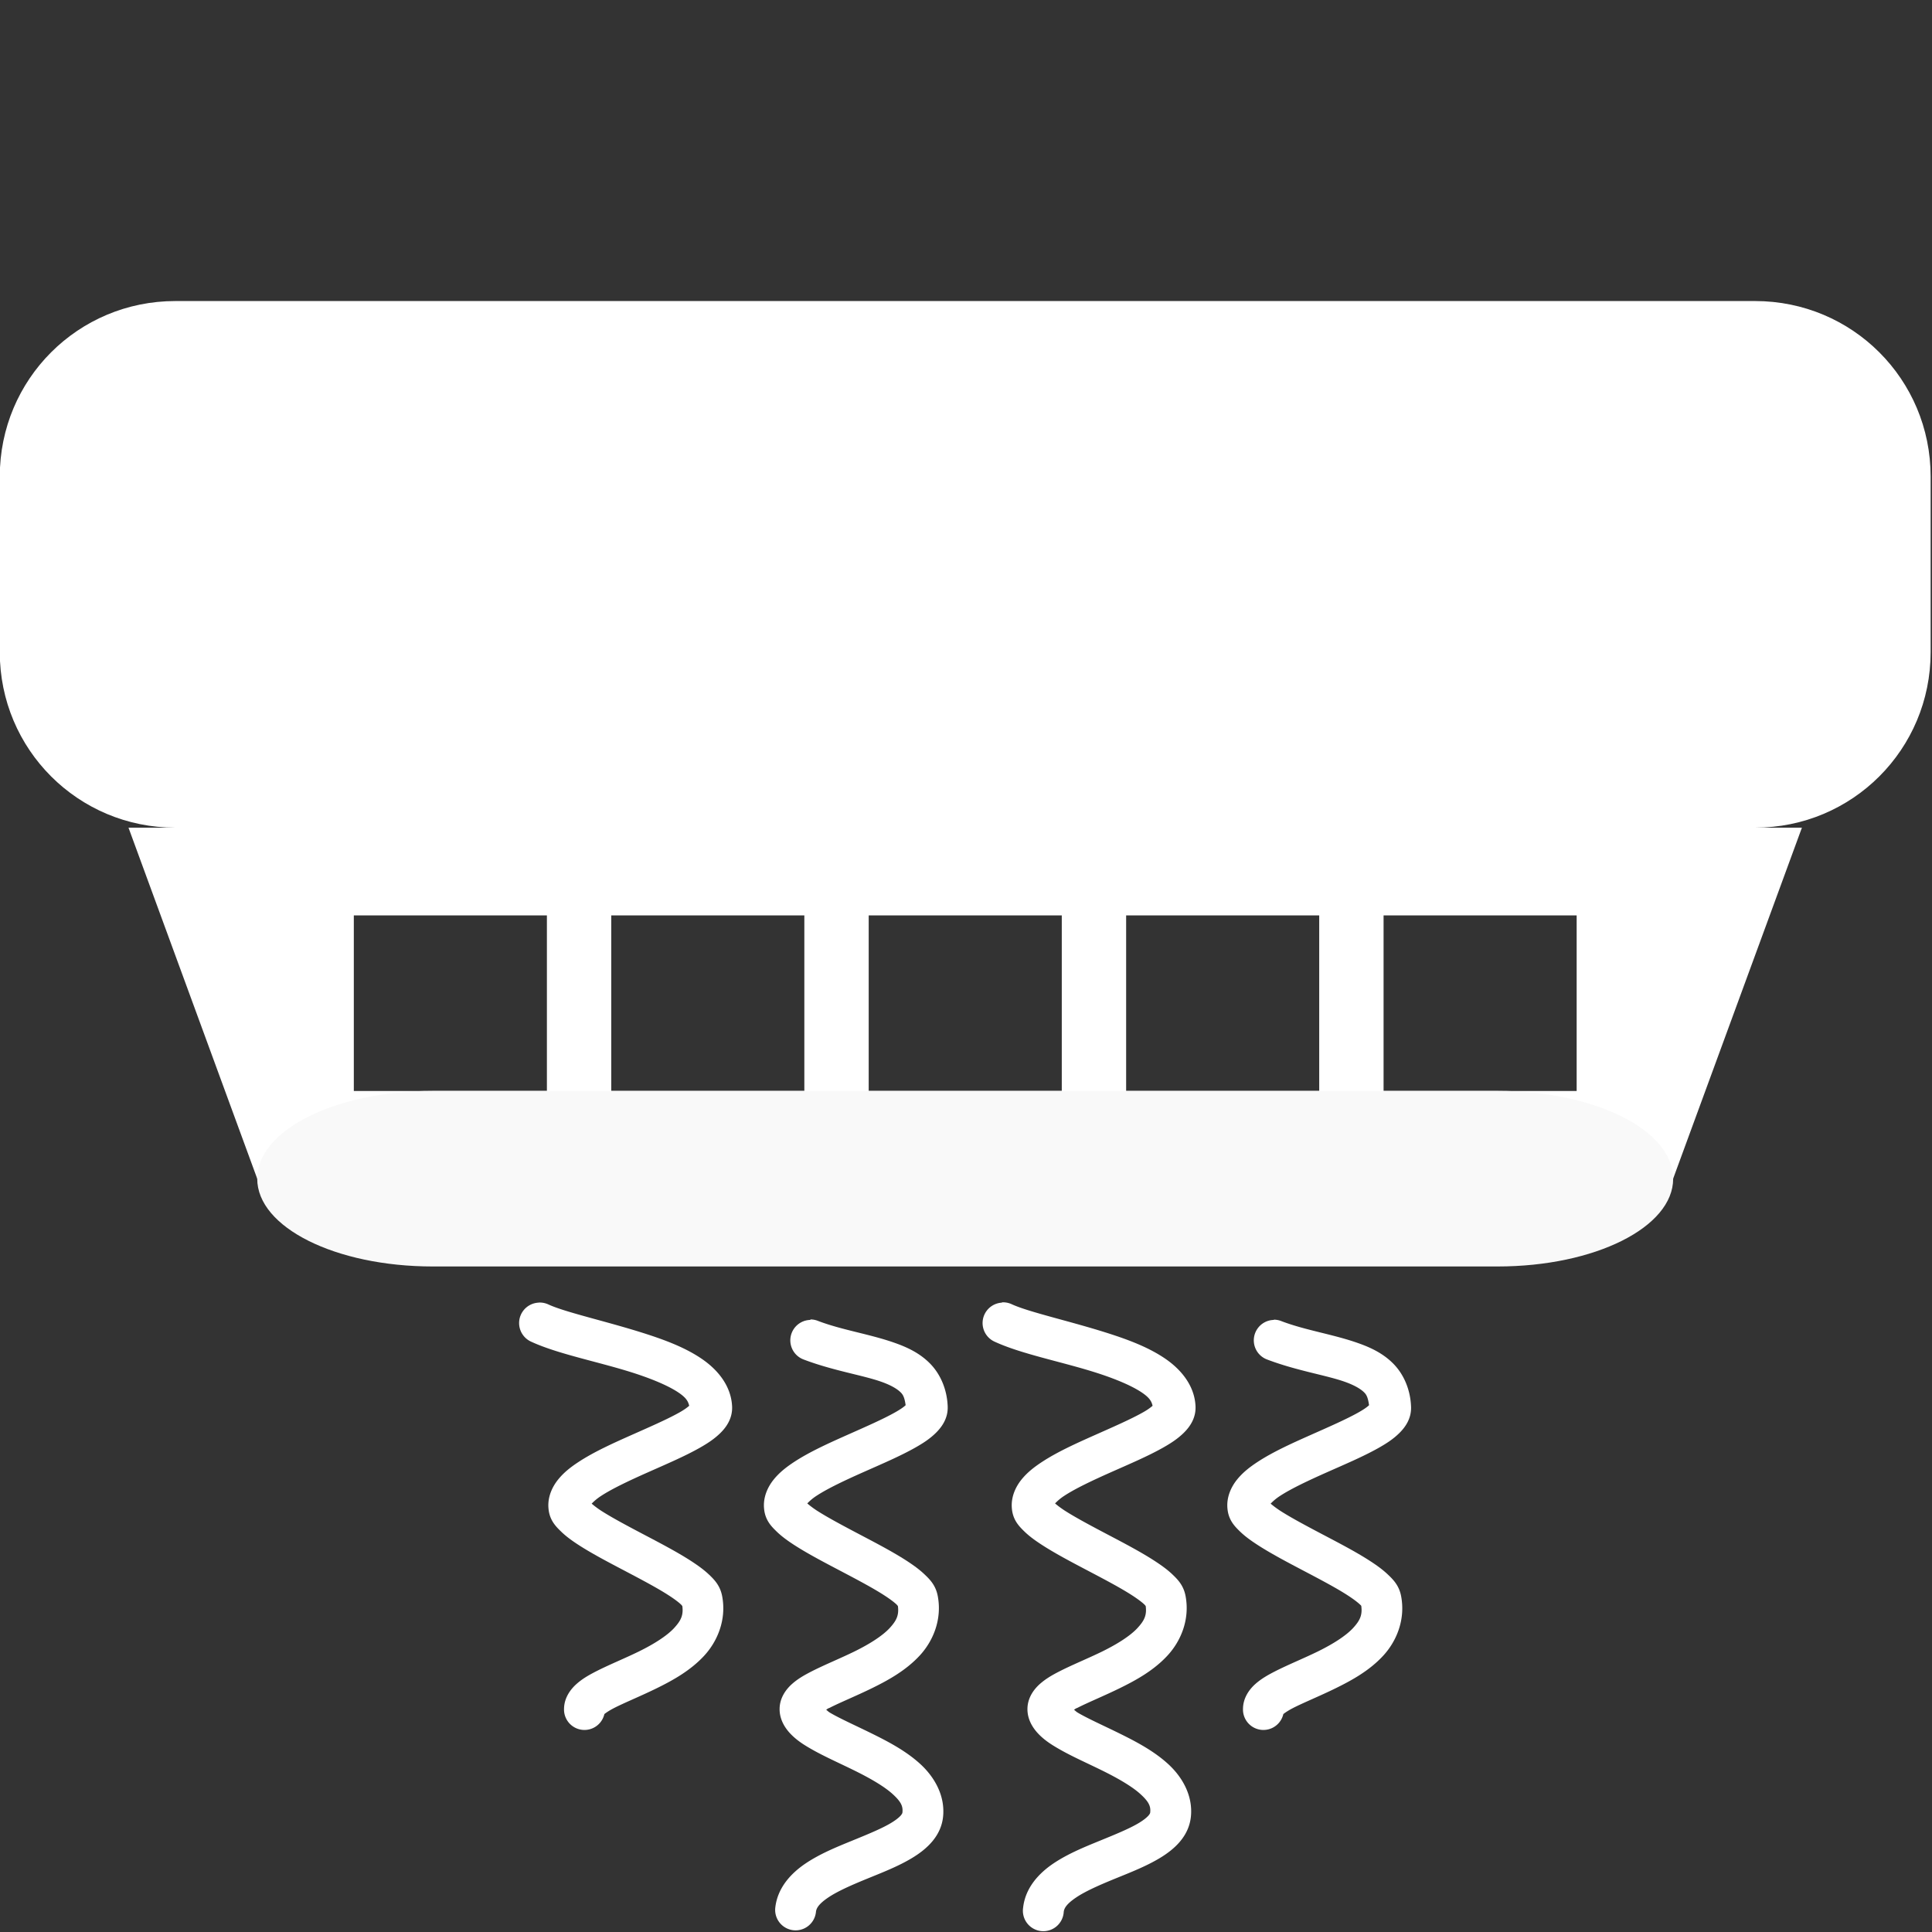 <?xml version="1.0" encoding="UTF-8" standalone="no"?>
<svg
   xmlns:dc="http://purl.org/dc/elements/1.1/"
   xmlns:cc="http://creativecommons.org/ns#"
   xmlns:rdf="http://www.w3.org/1999/02/22-rdf-syntax-ns#"
   xmlns:svg="http://www.w3.org/2000/svg"
   xmlns="http://www.w3.org/2000/svg"
   width="32"
   height="32"
   viewBox="0 0 32 32"
   id="svg16389"
   version="1.1">
  <rect x="0" y="0" width="32" height="32" fill="#333333" stroke="none"/>
  <defs
     id="defs16391">
    <clipPath
       id="clipPath27913"
       clipPathUnits="userSpaceOnUse">
      <rect
         y="-16995.246"
         x="14447.59"
         height="28.02"
         width="10.05"
         id="rect27915"
         style="opacity:1;fill:#ff0000;fill-opacity:1;stroke:#ff0000;stroke-width:1;stroke-miterlimit:3.733;stroke-dasharray:none;stroke-opacity:1" />
    </clipPath>
  </defs>
  <g
     transform="matrix(0.533,0,0,0.533,-5.695,15.666)"
     id="g28081">
    <path
       style="opacity:1;vector-effect:none;fill:#ffffff;fill-opacity:1;stroke:none;stroke-width:0.545;stroke-linecap:butt;stroke-linejoin:miter;stroke-miterlimit:4;stroke-dasharray:none;stroke-dashoffset:0;stroke-opacity:1;paint-order:fill markers stroke"
       d="m 16.133,-20.037 h 49.092 c 3.022,0 5.455,2.433 5.455,5.455 v 5.455 c 0,3.022 -2.433,5.455 -5.455,5.455 H 16.133 c -3.022,0 -5.455,-2.433 -5.455,-5.455 V -14.582 c 0,-3.022 2.433,-5.455 5.455,-5.455 z"
       id="rect25937-4-9" />
    <path
       style="opacity:1;vector-effect:none;fill:#ffffff;fill-opacity:1;stroke:none;stroke-width:0.545;stroke-linecap:butt;stroke-linejoin:miter;stroke-miterlimit:4;stroke-dasharray:none;stroke-dashoffset:0;stroke-opacity:1;paint-order:fill markers stroke"
       d="m 14.678,-3.672 4,10.908 h 44 l 4.002,-10.908 z m 7.002,2.727 h 6 v 5.455 h -6 z m 8,0 h 6 v 5.455 h -6 z m 8,0 h 6 v 5.455 h -6 z m 8,0 h 6 v 5.455 h -6 z m 8,0 h 6 v 5.455 h -6 z"
       id="path28052" />
    <path
       style="opacity:1;vector-effect:none;fill:#f9f9f9;fill-opacity:1;stroke:none;stroke-width:0.545;stroke-linecap:butt;stroke-linejoin:miter;stroke-miterlimit:4;stroke-dasharray:none;stroke-dashoffset:0;stroke-opacity:1;paint-order:fill markers stroke"
       d="m 24.133,4.508 h 33.091 c 3.022,0 5.455,1.216 5.455,2.728 0,1.511 -2.433,2.728 -5.455,2.728 H 24.133 c -3.022,0 -5.455,-1.216 -5.455,-2.728 0,-1.511 2.433,-2.728 5.455,-2.728 z"
       id="rect25953-5-8" />
    <g
       id="g26469"
       transform="translate(-27554.324,16891.629)">
      <path
         style="color:#000000;font-style:normal;font-variant:normal;font-weight:normal;font-stretch:normal;font-size:medium;line-height:normal;font-family:sans-serif;font-variant-ligatures:normal;font-variant-position:normal;font-variant-caps:normal;font-variant-numeric:normal;font-variant-alternates:normal;font-feature-settings:normal;text-indent:0;text-align:start;text-decoration:none;text-decoration-line:none;text-decoration-style:solid;text-decoration-color:#000000;letter-spacing:normal;word-spacing:normal;text-transform:none;writing-mode:lr-tb;direction:ltr;text-orientation:mixed;dominant-baseline:auto;baseline-shift:baseline;text-anchor:start;white-space:normal;shape-padding:0;clip-rule:nonzero;display:inline;overflow:visible;visibility:visible;opacity:1;isolation:auto;mix-blend-mode:normal;color-interpolation:sRGB;color-interpolation-filters:linearRGB;solid-color:#000000;solid-opacity:1;vector-effect:none;fill:#ffffff;fill-opacity:1;fill-rule:nonzero;stroke:none;stroke-width:1.27;stroke-linecap:round;stroke-linejoin:miter;stroke-miterlimit:4;stroke-dasharray:none;stroke-dashoffset:0;stroke-opacity:1;color-rendering:auto;image-rendering:auto;shape-rendering:auto;text-rendering:auto;enable-background:accumulate"
         d="m 27581.746,-16880.541 a 0.635,0.635 0 0 0 -0.223,1.217 c 0.863,0.396 2.146,0.631 3.241,0.99 0.547,0.18 1.035,0.386 1.34,0.594 0.252,0.172 0.293,0.288 0.322,0.404 -0.07,0.06 -0.154,0.123 -0.303,0.207 -0.372,0.21 -0.932,0.454 -1.502,0.707 -0.57,0.254 -1.151,0.516 -1.631,0.83 -0.24,0.157 -0.458,0.325 -0.638,0.549 -0.181,0.224 -0.332,0.542 -0.299,0.897 0.03,0.353 0.215,0.547 0.381,0.708 0.165,0.162 0.352,0.296 0.562,0.432 0.42,0.271 0.932,0.538 1.436,0.803 0.503,0.265 1,0.527 1.351,0.754 0.176,0.113 0.315,0.218 0.389,0.289 0.07,0.07 0.05,0.108 0.03,-0.02 0.06,0.334 -0.02,0.505 -0.246,0.752 -0.23,0.248 -0.637,0.502 -1.09,0.725 -0.452,0.222 -0.941,0.417 -1.359,0.633 -0.209,0.108 -0.403,0.219 -0.584,0.38 -0.181,0.162 -0.387,0.426 -0.387,0.782 a 0.635,0.635 0 0 0 1.254,0.152 c 0.05,-0.04 0.146,-0.107 0.299,-0.186 0.328,-0.169 0.828,-0.37 1.338,-0.621 0.51,-0.251 1.04,-0.549 1.459,-1 0.418,-0.45 0.7,-1.122 0.566,-1.847 -0.06,-0.329 -0.235,-0.513 -0.404,-0.674 -0.17,-0.162 -0.364,-0.299 -0.578,-0.438 -0.429,-0.276 -0.944,-0.545 -1.448,-0.81 -0.504,-0.265 -0.997,-0.527 -1.337,-0.746 -0.136,-0.09 -0.218,-0.156 -0.29,-0.217 0.06,-0.06 0.144,-0.143 0.29,-0.238 0.349,-0.229 0.893,-0.484 1.453,-0.733 0.559,-0.249 1.133,-0.492 1.607,-0.759 0.237,-0.134 0.45,-0.271 0.639,-0.454 0.188,-0.182 0.391,-0.458 0.375,-0.836 -0.03,-0.65 -0.458,-1.149 -0.94,-1.478 -0.481,-0.329 -1.059,-0.555 -1.66,-0.752 -1.202,-0.394 -2.551,-0.683 -3.105,-0.938 a 0.635,0.635 0 0 0 -0.309,-0.06 z"
         id="path20147-1-3-6-9" />
      <path
         style="color:#000000;font-style:normal;font-variant:normal;font-weight:normal;font-stretch:normal;font-size:medium;line-height:normal;font-family:sans-serif;font-variant-ligatures:normal;font-variant-position:normal;font-variant-caps:normal;font-variant-numeric:normal;font-variant-alternates:normal;font-feature-settings:normal;text-indent:0;text-align:start;text-decoration:none;text-decoration-line:none;text-decoration-style:solid;text-decoration-color:#000000;letter-spacing:normal;word-spacing:normal;text-transform:none;writing-mode:lr-tb;direction:ltr;text-orientation:mixed;dominant-baseline:auto;baseline-shift:baseline;text-anchor:start;white-space:normal;shape-padding:0;clip-rule:nonzero;display:inline;overflow:visible;visibility:visible;opacity:1;isolation:auto;mix-blend-mode:normal;color-interpolation:sRGB;color-interpolation-filters:linearRGB;solid-color:#000000;solid-opacity:1;vector-effect:none;fill:#ffffff;fill-opacity:1;fill-rule:nonzero;stroke:none;stroke-width:1.27;stroke-linecap:round;stroke-linejoin:miter;stroke-miterlimit:4;stroke-dasharray:none;stroke-dashoffset:0;stroke-opacity:1;color-rendering:auto;image-rendering:auto;shape-rendering:auto;text-rendering:auto;enable-background:accumulate"
         d="m 27590.193,-16880.004 a 0.635,0.635 0 0 0 -0.203,1.233 c 0.925,0.35 1.832,0.483 2.418,0.693 0.293,0.105 0.491,0.222 0.6,0.336 0.09,0.09 0.119,0.222 0.144,0.387 -0.06,0.06 -0.169,0.134 -0.332,0.226 -0.372,0.21 -0.93,0.454 -1.5,0.707 -0.57,0.254 -1.151,0.516 -1.631,0.83 -0.239,0.157 -0.457,0.325 -0.638,0.549 -0.181,0.224 -0.332,0.542 -0.299,0.897 0.03,0.353 0.215,0.547 0.381,0.708 0.165,0.162 0.352,0.296 0.562,0.432 0.42,0.271 0.932,0.538 1.436,0.803 0.504,0.265 1,0.527 1.351,0.754 0.176,0.113 0.315,0.218 0.389,0.289 0.07,0.07 0.05,0.108 0.03,-0.02 0.06,0.333 -0.02,0.505 -0.246,0.752 -0.23,0.248 -0.637,0.502 -1.09,0.725 -0.452,0.222 -0.94,0.417 -1.359,0.633 -0.209,0.108 -0.405,0.219 -0.586,0.38 -0.181,0.162 -0.385,0.426 -0.385,0.782 v 0 0 c 0,0.338 0.181,0.606 0.358,0.785 0.176,0.179 0.373,0.308 0.586,0.431 0.424,0.247 0.922,0.463 1.392,0.696 0.471,0.232 0.909,0.484 1.172,0.722 0.263,0.238 0.33,0.38 0.309,0.574 0,0.04 -0.06,0.15 -0.352,0.327 -0.291,0.176 -0.744,0.361 -1.222,0.556 -0.479,0.196 -0.986,0.402 -1.432,0.701 -0.446,0.3 -0.875,0.748 -0.945,1.375 a 0.635,0.635 0 1 0 1.263,0.141 c 0.01,-0.13 0.102,-0.267 0.391,-0.461 0.289,-0.194 0.733,-0.388 1.203,-0.58 0.47,-0.192 0.964,-0.382 1.4,-0.646 0.437,-0.265 0.891,-0.661 0.957,-1.276 0.07,-0.678 -0.288,-1.261 -0.72,-1.652 -0.432,-0.391 -0.956,-0.67 -1.461,-0.92 -0.505,-0.25 -0.995,-0.467 -1.317,-0.654 -0.07,-0.04 -0.08,-0.06 -0.134,-0.1 0.04,-0.03 0.05,-0.04 0.105,-0.06 0.328,-0.169 0.828,-0.37 1.338,-0.621 0.51,-0.251 1.04,-0.549 1.459,-1 0.419,-0.45 0.701,-1.122 0.566,-1.847 -0.06,-0.329 -0.236,-0.513 -0.406,-0.674 -0.169,-0.162 -0.362,-0.299 -0.576,-0.438 -0.429,-0.276 -0.945,-0.545 -1.449,-0.81 -0.504,-0.265 -0.996,-0.527 -1.336,-0.746 -0.135,-0.09 -0.218,-0.156 -0.289,-0.217 0.06,-0.06 0.143,-0.143 0.289,-0.238 0.349,-0.229 0.893,-0.484 1.453,-0.733 0.56,-0.249 1.133,-0.492 1.607,-0.759 0.237,-0.134 0.451,-0.27 0.639,-0.454 0.188,-0.183 0.392,-0.458 0.375,-0.836 v 0 c -0.02,-0.518 -0.221,-0.986 -0.533,-1.311 -0.312,-0.325 -0.699,-0.511 -1.09,-0.65 -0.781,-0.28 -1.642,-0.401 -2.395,-0.686 a 0.635,0.635 0 0 0 -0.248,-0.05 z"
         id="path20149-5-9-2-6" />
      <path
         style="color:#000000;font-style:normal;font-variant:normal;font-weight:normal;font-stretch:normal;font-size:medium;line-height:normal;font-family:sans-serif;font-variant-ligatures:normal;font-variant-position:normal;font-variant-caps:normal;font-variant-numeric:normal;font-variant-alternates:normal;font-feature-settings:normal;text-indent:0;text-align:start;text-decoration:none;text-decoration-line:none;text-decoration-style:solid;text-decoration-color:#000000;letter-spacing:normal;word-spacing:normal;text-transform:none;writing-mode:lr-tb;direction:ltr;text-orientation:mixed;dominant-baseline:auto;baseline-shift:baseline;text-anchor:start;white-space:normal;shape-padding:0;clip-rule:nonzero;display:inline;overflow:visible;visibility:visible;opacity:1;isolation:auto;mix-blend-mode:normal;color-interpolation:sRGB;color-interpolation-filters:linearRGB;solid-color:#000000;solid-opacity:1;vector-effect:none;fill:#ffffff;fill-opacity:1;fill-rule:nonzero;stroke:none;stroke-width:1.27;stroke-linecap:round;stroke-linejoin:miter;stroke-miterlimit:4;stroke-dasharray:none;stroke-dashoffset:0;stroke-opacity:1;color-rendering:auto;image-rendering:auto;shape-rendering:auto;text-rendering:auto;enable-background:accumulate"
         d="m 27596.146,-16880.541 a 0.635,0.635 0 0 0 -0.22,1.217 c 0.862,0.396 2.146,0.631 3.24,0.99 0.547,0.18 1.034,0.386 1.338,0.594 0.252,0.172 0.293,0.288 0.322,0.404 -0.07,0.06 -0.153,0.123 -0.303,0.207 -0.372,0.21 -0.93,0.454 -1.5,0.707 -0.57,0.254 -1.153,0.516 -1.632,0.83 -0.24,0.157 -0.458,0.325 -0.639,0.549 -0.181,0.224 -0.332,0.542 -0.299,0.897 0.03,0.353 0.216,0.547 0.381,0.708 0.165,0.162 0.354,0.296 0.564,0.432 0.42,0.271 0.93,0.538 1.434,0.803 0.504,0.265 1.001,0.527 1.352,0.754 0.175,0.113 0.314,0.218 0.388,0.289 0.07,0.07 0.05,0.108 0.03,-0.02 0.06,0.334 -0.02,0.505 -0.247,0.752 -0.229,0.248 -0.637,0.502 -1.089,0.725 -0.453,0.222 -0.941,0.417 -1.36,0.633 -0.209,0.108 -0.402,0.219 -0.584,0.38 -0.181,0.162 -0.385,0.426 -0.385,0.782 v 0 0 c 0,0.338 0.181,0.605 0.358,0.785 0.176,0.179 0.374,0.308 0.586,0.431 0.424,0.248 0.92,0.463 1.39,0.696 0.471,0.232 0.909,0.484 1.172,0.722 0.263,0.238 0.33,0.38 0.309,0.574 0,0.04 -0.06,0.15 -0.35,0.327 -0.291,0.176 -0.744,0.361 -1.222,0.556 -0.479,0.196 -0.986,0.402 -1.432,0.701 -0.446,0.3 -0.875,0.748 -0.945,1.375 a 0.635,0.635 0 1 0 1.261,0.141 c 0.01,-0.13 0.104,-0.267 0.393,-0.461 0.289,-0.194 0.733,-0.388 1.203,-0.58 0.47,-0.192 0.964,-0.382 1.4,-0.646 0.437,-0.265 0.889,-0.66 0.956,-1.276 0.07,-0.678 -0.287,-1.262 -0.719,-1.652 -0.432,-0.391 -0.956,-0.67 -1.461,-0.92 -0.505,-0.25 -0.996,-0.467 -1.317,-0.654 -0.07,-0.04 -0.08,-0.06 -0.134,-0.1 0.04,-0.03 0.05,-0.04 0.105,-0.06 0.328,-0.169 0.826,-0.37 1.336,-0.621 0.51,-0.251 1.041,-0.549 1.459,-1 0.419,-0.45 0.701,-1.122 0.567,-1.847 -0.06,-0.329 -0.235,-0.512 -0.405,-0.674 -0.169,-0.162 -0.364,-0.299 -0.578,-0.438 -0.428,-0.276 -0.943,-0.545 -1.447,-0.81 -0.504,-0.265 -0.996,-0.527 -1.336,-0.746 -0.135,-0.09 -0.22,-0.156 -0.291,-0.217 0.06,-0.06 0.143,-0.143 0.289,-0.238 0.349,-0.229 0.893,-0.484 1.453,-0.733 0.56,-0.249 1.135,-0.492 1.609,-0.759 0.237,-0.134 0.451,-0.271 0.639,-0.454 0.188,-0.182 0.392,-0.458 0.375,-0.836 -0.03,-0.65 -0.46,-1.149 -0.941,-1.478 -0.482,-0.329 -1.057,-0.555 -1.659,-0.752 -1.202,-0.394 -2.552,-0.683 -3.107,-0.938 a 0.635,0.635 0 0 0 -0.309,-0.06 z"
         id="path25883-4-1-4" />
      <path
         style="color:#000000;font-style:normal;font-variant:normal;font-weight:normal;font-stretch:normal;font-size:medium;line-height:normal;font-family:sans-serif;font-variant-ligatures:normal;font-variant-position:normal;font-variant-caps:normal;font-variant-numeric:normal;font-variant-alternates:normal;font-feature-settings:normal;text-indent:0;text-align:start;text-decoration:none;text-decoration-line:none;text-decoration-style:solid;text-decoration-color:#000000;letter-spacing:normal;word-spacing:normal;text-transform:none;writing-mode:lr-tb;direction:ltr;text-orientation:mixed;dominant-baseline:auto;baseline-shift:baseline;text-anchor:start;white-space:normal;shape-padding:0;clip-rule:nonzero;display:inline;overflow:visible;visibility:visible;opacity:1;isolation:auto;mix-blend-mode:normal;color-interpolation:sRGB;color-interpolation-filters:linearRGB;solid-color:#000000;solid-opacity:1;vector-effect:none;fill:#ffffff;fill-opacity:1;fill-rule:nonzero;stroke:none;stroke-width:1.27;stroke-linecap:round;stroke-linejoin:miter;stroke-miterlimit:4;stroke-dasharray:none;stroke-dashoffset:0;stroke-opacity:1;color-rendering:auto;image-rendering:auto;shape-rendering:auto;text-rendering:auto;enable-background:accumulate"
         d="m 27604.594,-16880.004 a 0.635,0.635 0 0 0 -0.201,1.233 c 0.924,0.35 1.83,0.483 2.416,0.693 0.293,0.105 0.492,0.222 0.601,0.336 0.09,0.09 0.117,0.222 0.143,0.387 -0.06,0.06 -0.167,0.134 -0.33,0.226 -0.372,0.21 -0.93,0.454 -1.5,0.707 -0.57,0.254 -1.153,0.516 -1.633,0.83 -0.24,0.157 -0.458,0.325 -0.639,0.549 -0.181,0.224 -0.332,0.542 -0.299,0.897 0.03,0.353 0.216,0.547 0.381,0.708 0.166,0.162 0.355,0.296 0.565,0.432 0.42,0.271 0.929,0.538 1.433,0.803 0.504,0.265 1.001,0.527 1.352,0.754 0.175,0.113 0.314,0.218 0.388,0.289 0.08,0.07 0.06,0.108 0.03,-0.02 0.06,0.333 -0.02,0.505 -0.246,0.752 -0.23,0.248 -0.637,0.502 -1.09,0.725 -0.453,0.222 -0.941,0.417 -1.36,0.633 -0.209,0.108 -0.404,0.219 -0.586,0.38 -0.181,0.162 -0.384,0.426 -0.384,0.782 a 0.635,0.635 0 0 0 1.254,0.152 c 0.05,-0.04 0.146,-0.107 0.298,-0.186 0.328,-0.169 0.828,-0.37 1.338,-0.621 0.511,-0.251 1.043,-0.549 1.461,-1 0.419,-0.45 0.699,-1.122 0.565,-1.847 -0.06,-0.329 -0.235,-0.513 -0.405,-0.674 -0.169,-0.162 -0.361,-0.299 -0.576,-0.438 -0.428,-0.276 -0.945,-0.545 -1.449,-0.81 -0.504,-0.265 -0.996,-0.527 -1.336,-0.746 -0.135,-0.09 -0.219,-0.156 -0.291,-0.217 0.06,-0.06 0.143,-0.143 0.289,-0.238 0.349,-0.229 0.894,-0.484 1.453,-0.733 0.56,-0.249 1.136,-0.492 1.61,-0.759 0.237,-0.134 0.45,-0.27 0.638,-0.454 0.188,-0.182 0.391,-0.458 0.373,-0.836 v 0 c -0.02,-0.518 -0.221,-0.986 -0.533,-1.311 -0.312,-0.325 -0.699,-0.511 -1.09,-0.65 -0.781,-0.28 -1.642,-0.401 -2.394,-0.686 a 0.635,0.635 0 0 0 -0.248,-0.05 z"
         id="path25885-8-7-3" />
    </g>
  </g>
</svg>
